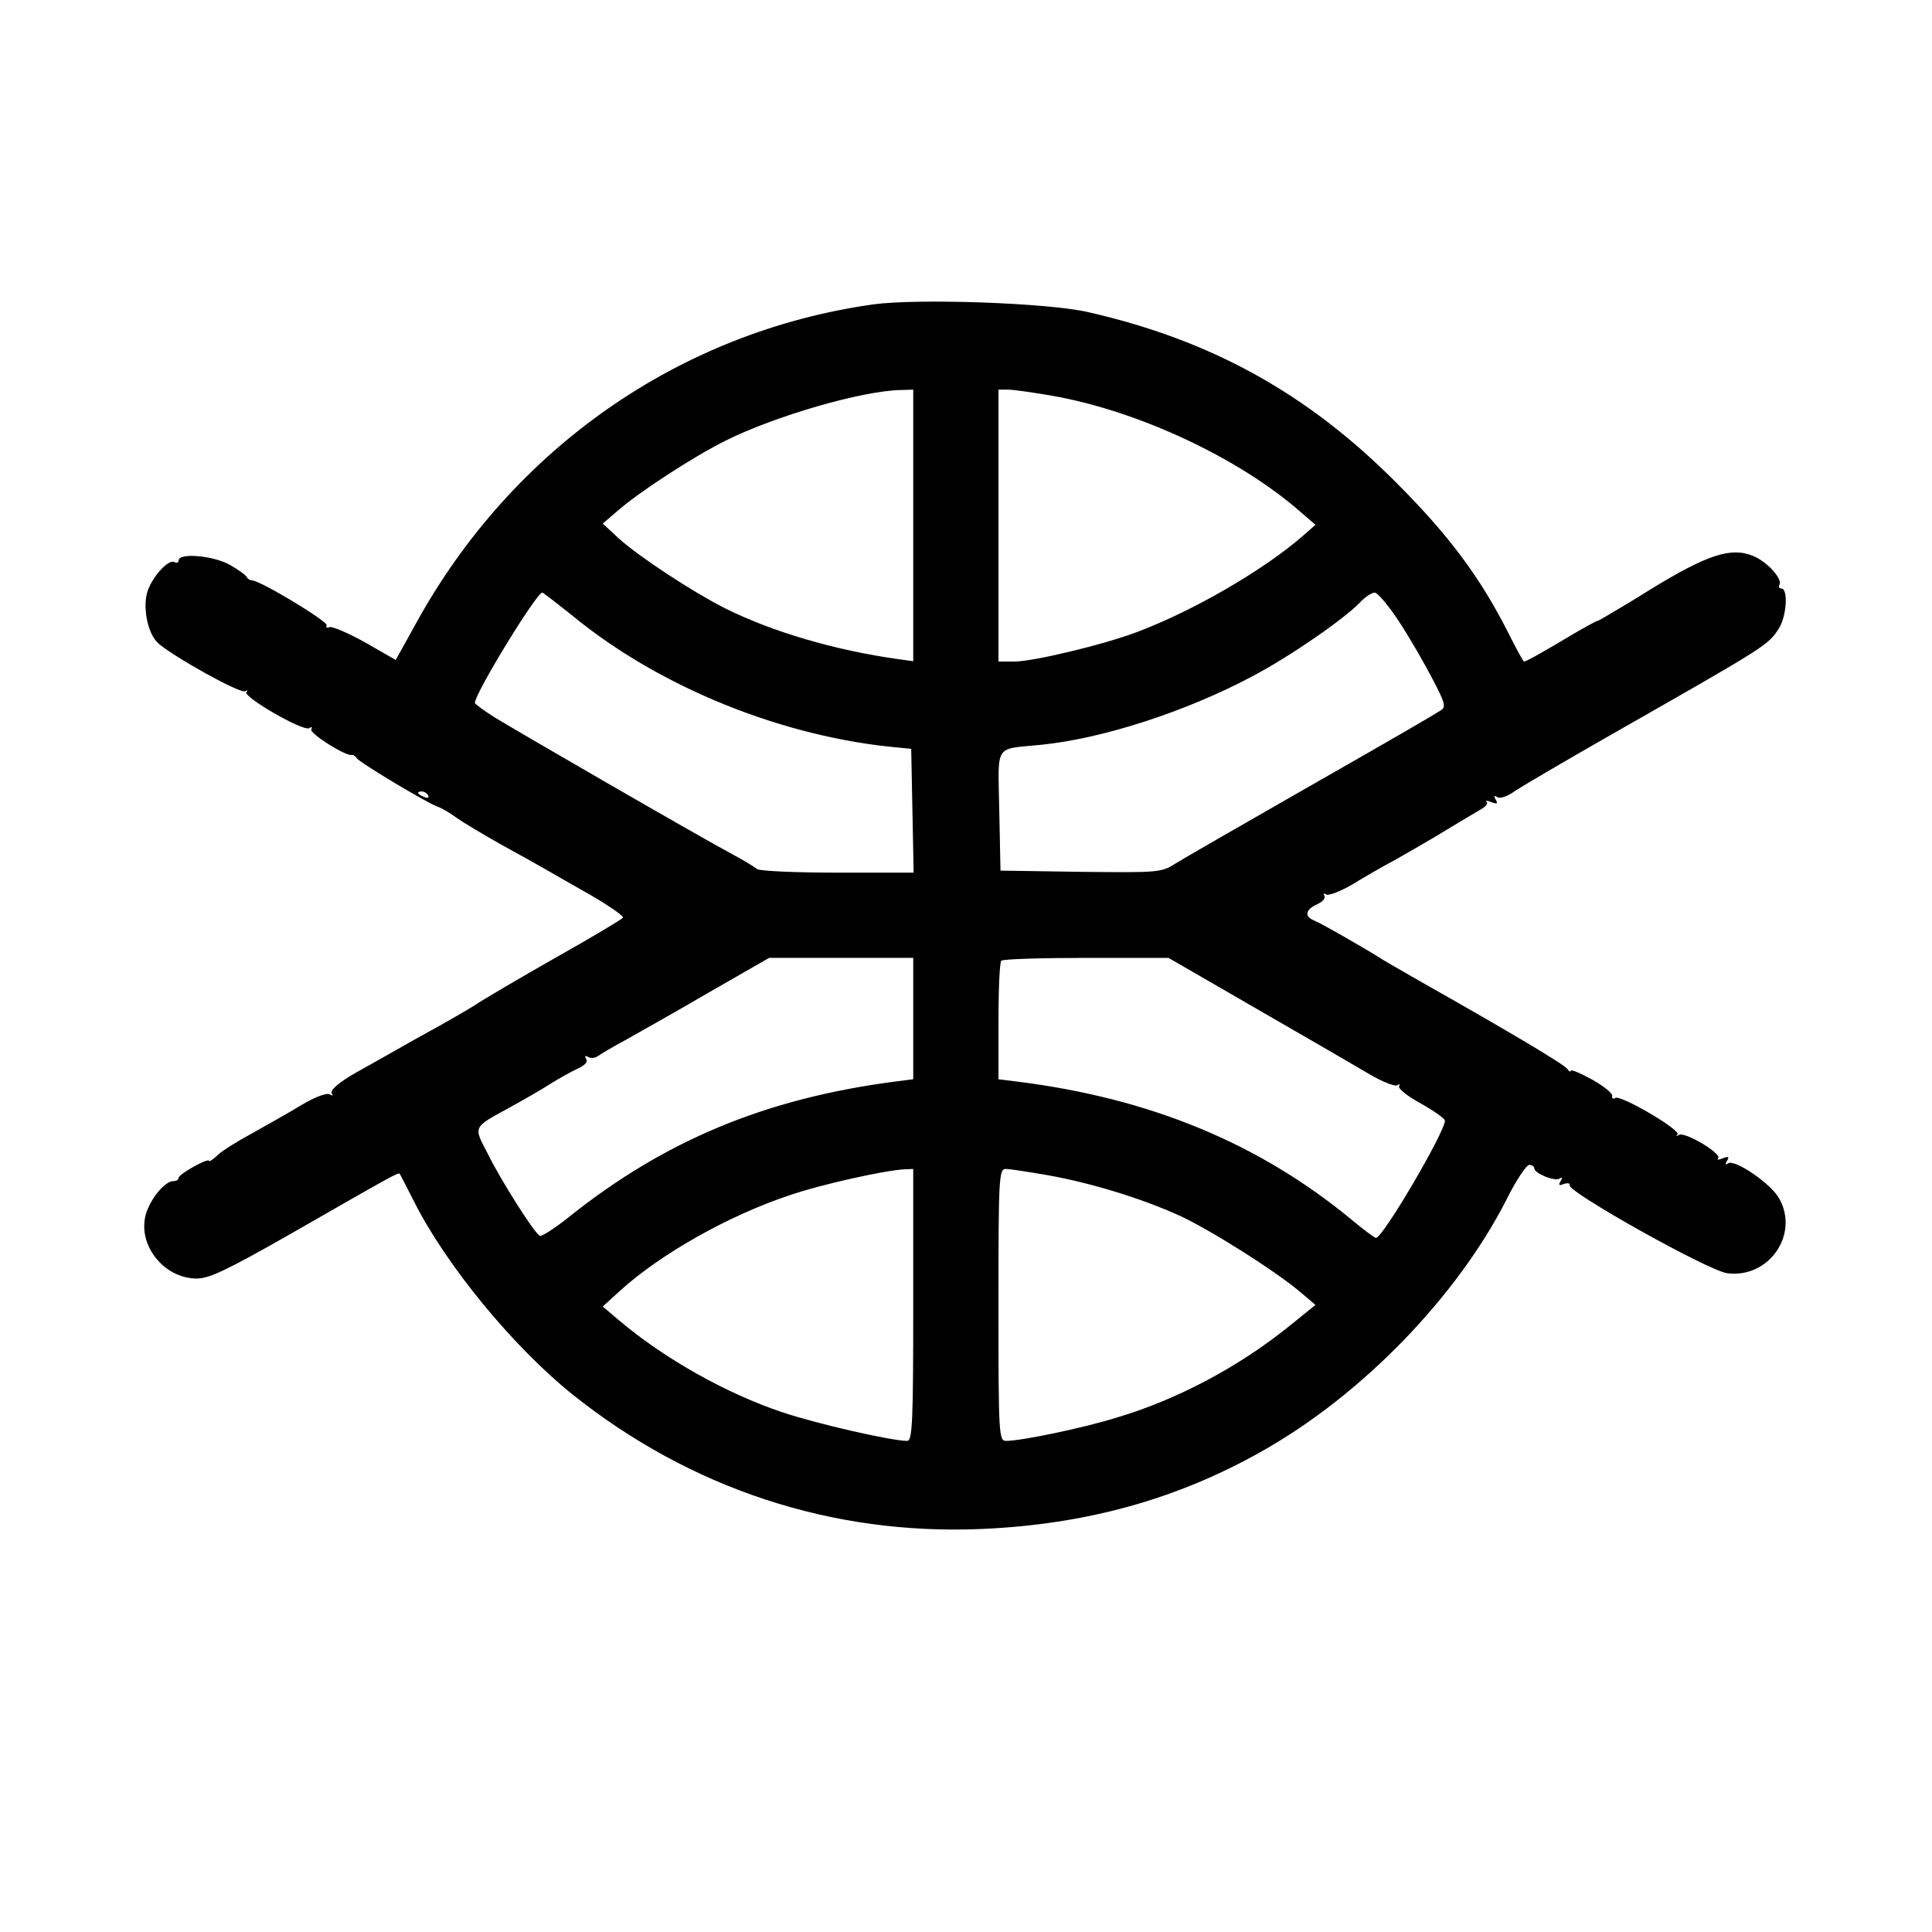 <?xml version="1.0" standalone="no"?>
<!DOCTYPE svg PUBLIC "-//W3C//DTD SVG 20010904//EN"
 "http://www.w3.org/TR/2001/REC-SVG-20010904/DTD/svg10.dtd">
<svg version="1.0" xmlns="http://www.w3.org/2000/svg"
 width="476pt" height="476pt" viewBox="0 0 476 476"
 preserveAspectRatio="xMidYMid meet">
<g transform="translate(0,476) scale(0.1,-0.1)"
fill="#000000" stroke="none">
<path d="M2151 4010 c-475 -67 -888 -354 -1125 -784 l-51 -92 -75 43 c-41 23
-81 40 -88 38 -7 -3 -10 -1 -7 4 5 9 -164 111 -184 111 -5 0 -11 4 -13 8 -1 4
-20 18 -41 30 -40 23 -127 31 -127 11 0 -5 -4 -7 -10 -4 -15 9 -58 -39 -68
-77 -10 -40 3 -101 28 -123 36 -32 202 -125 214 -118 6 3 8 2 3 -2 -10 -11
140 -98 155 -89 6 4 8 3 5 -3 -6 -9 84 -66 99 -63 4 1 10 -3 13 -8 7 -11 171
-109 198 -119 10 -3 32 -16 48 -28 17 -12 66 -41 110 -66 44 -24 92 -51 106
-59 14 -8 64 -37 112 -64 47 -27 84 -53 82 -57 -3 -4 -78 -49 -167 -99 -90
-51 -174 -101 -188 -110 -14 -10 -81 -49 -151 -87 -69 -39 -136 -77 -149 -84
-46 -26 -69 -46 -62 -54 4 -5 1 -5 -6 -1 -7 4 -37 -7 -70 -27 -31 -19 -87 -50
-124 -71 -37 -20 -75 -44 -84 -54 -10 -9 -18 -15 -19 -12 -2 8 -75 -33 -75
-42 0 -5 -6 -8 -13 -8 -21 0 -57 -44 -68 -83 -20 -75 45 -157 126 -157 31 0
76 22 224 106 260 149 272 156 276 152 1 -2 17 -32 35 -68 79 -157 244 -358
391 -476 291 -232 639 -347 1008 -331 256 11 481 73 691 192 245 138 479 379
602 620 23 47 49 85 56 85 6 0 12 -4 12 -8 0 -13 50 -33 62 -26 7 5 8 2 3 -6
-6 -10 -4 -12 8 -7 9 3 16 2 14 -3 -4 -17 344 -212 389 -217 103 -13 178 97
127 185 -20 36 -108 96 -125 86 -7 -5 -8 -3 -3 6 6 10 4 12 -11 6 -10 -4 -15
-4 -11 0 11 11 -81 66 -96 58 -7 -4 -9 -3 -4 1 9 11 -140 98 -153 90 -6 -4 -9
-1 -8 5 2 6 -21 24 -49 40 -29 16 -53 26 -53 22 0 -4 -4 -2 -8 4 -7 11 -145
93 -352 210 -52 30 -102 58 -110 64 -35 22 -146 86 -162 92 -25 10 -22 27 7
40 13 6 22 15 18 21 -3 6 -1 7 5 3 6 -3 35 8 64 25 29 18 78 46 108 62 30 17
84 48 120 70 36 22 75 45 87 52 13 7 20 15 16 19 -4 4 1 4 11 0 15 -6 17 -4
11 6 -5 9 -4 11 4 6 6 -4 23 1 39 12 15 11 126 76 247 145 379 216 381 217
408 259 19 30 23 98 6 98 -5 0 -8 4 -5 9 9 14 -30 57 -64 71 -55 23 -113 4
-255 -83 -11 -7 -43 -27 -72 -44 -30 -18 -55 -33 -58 -33 -2 0 -28 -14 -57
-31 -77 -46 -118 -69 -123 -69 -2 0 -20 33 -40 73 -69 136 -146 239 -275 368
-219 220 -456 351 -759 420 -99 23 -421 34 -530 19z m99 -544 l0 -335 -37 5
c-156 22 -310 67 -428 126 -79 40 -210 126 -260 171 l-40 37 35 30 c52 46 185
133 267 174 122 61 336 123 431 125 l32 1 0 -334z m342 319 c212 -37 462 -154
613 -287 l36 -31 -33 -29 c-96 -83 -266 -182 -406 -235 -85 -32 -257 -73 -304
-73 l-38 0 0 335 0 335 24 0 c13 0 62 -7 108 -15z m-1179 -544 c215 -176 519
-298 802 -323 l30 -3 3 -152 3 -153 -189 0 c-103 0 -192 4 -197 9 -6 5 -32 21
-60 36 -86 46 -537 307 -587 338 -27 17 -48 33 -48 35 0 24 152 272 166 272 2
0 37 -27 77 -59z m2035 -14 c26 -40 63 -104 82 -141 30 -57 33 -68 20 -76 -25
-16 -92 -55 -360 -208 -140 -80 -272 -156 -293 -169 -36 -23 -42 -23 -235 -21
l-197 3 -3 147 c-3 169 -14 151 103 163 151 15 358 82 521 169 93 49 227 142
265 182 12 13 29 24 36 24 7 0 35 -33 61 -73z m-2393 -427 c3 -6 -1 -7 -9 -4
-18 7 -21 14 -7 14 6 0 13 -4 16 -10z m1195 -549 l0 -150 -47 -6 c-319 -42
-567 -146 -802 -334 -35 -28 -67 -48 -71 -46 -15 9 -96 137 -128 202 -36 69
-38 64 53 114 33 18 78 44 100 58 22 14 53 31 68 38 18 8 26 17 21 24 -4 8 -3
9 5 5 6 -4 17 -3 24 2 7 5 37 23 67 39 30 17 123 69 205 117 l150 86 178 0
177 0 0 -149z m847 23 c120 -69 244 -141 276 -160 32 -19 63 -31 69 -28 6 4 8
3 5 -2 -3 -6 21 -25 54 -43 32 -18 59 -37 59 -42 0 -28 -153 -289 -170 -289
-3 0 -30 20 -60 45 -229 189 -497 299 -822 340 l-48 6 0 143 c0 78 3 146 7
149 3 4 98 7 209 7 l203 0 218 -126z m-847 -729 c0 -288 -2 -335 -15 -335 -39
0 -222 42 -306 70 -138 46 -292 132 -405 228 l-39 33 45 41 c100 90 267 184
415 233 78 27 237 62 283 64 l22 1 0 -335z m329 320 c108 -19 232 -57 327
-100 76 -35 241 -139 302 -192 l33 -28 -63 -51 c-126 -102 -279 -183 -428
-227 -84 -26 -234 -57 -271 -57 -18 0 -19 13 -19 335 0 312 1 335 18 335 9 0
55 -7 101 -15z"/>
</g>
</svg>
